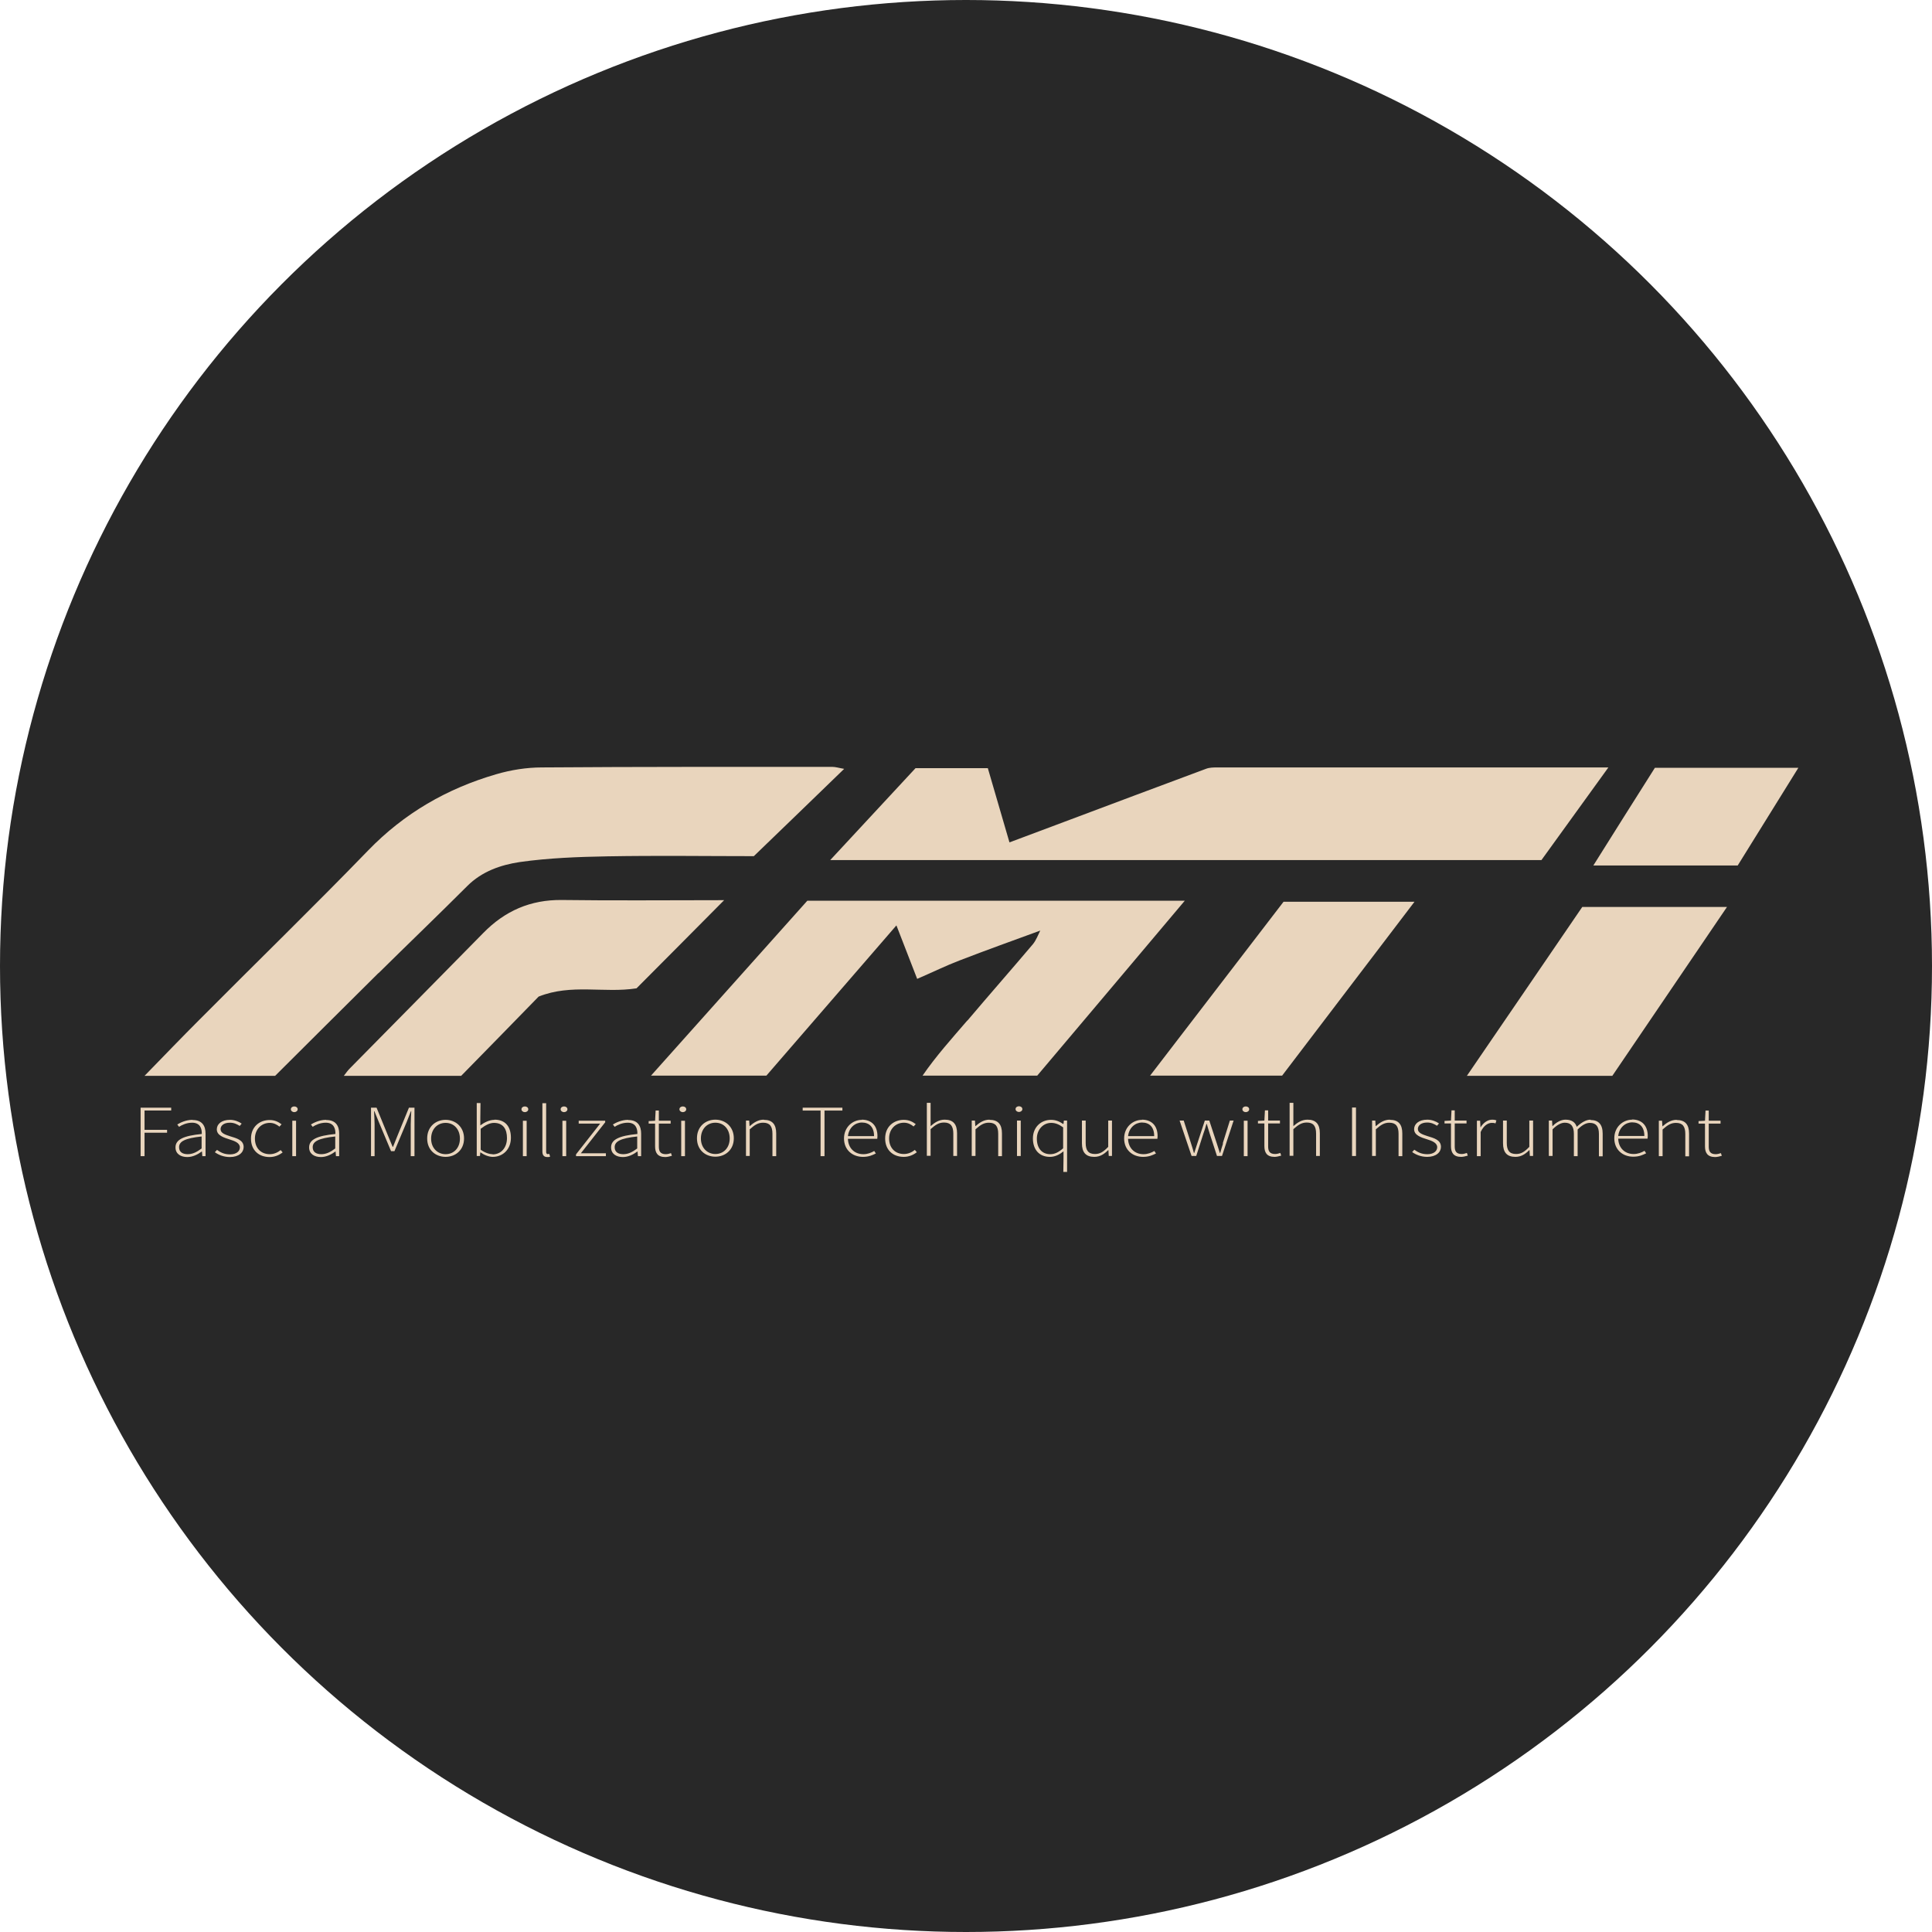 <?xml version="1.0" encoding="UTF-8"?>
<svg xmlns="http://www.w3.org/2000/svg" viewBox="0 0 108 108">
  <defs>
    <style>
      .cls-1 {
        fill: #282828;
      }

      .cls-1, .cls-2 {
        stroke-width: 0px;
      }

      .cls-2 {
        fill: #e9d5bd;
      }
    </style>
  </defs>
  <g id="bg">
    <circle class="cls-1" cx="54" cy="54" r="54"/>
  </g>
  <g id="icon">
    <path class="cls-2" d="m27.64,62.6c-.28,0-.56.14-.79.31v-.39s.01-.86.01-.86h-.21v2.96h.18l.02-.2h.01c.21.15.47.25.69.25.54,0,1.01-.4,1.01-1.07,0-.61-.3-1.01-.92-1.01Zm-.1,1.92c-.17,0-.42-.07-.67-.25v-1.17c.27-.21.52-.33.74-.33.53,0,.73.36.73.85,0,.54-.33.91-.8.91Zm3.09,0c-.06,0-.1-.04-.1-.13v-2.72h-.21v2.7c0,.22.1.31.28.31.07,0,.11,0,.15-.02l-.04-.15s-.07,0-.09,0Zm-1.4.11h.21v-1.98h-.21v1.98Zm6.35-9.38c1.56-1.56,3.14-3.16,4.9-4.93-3.21,0-6.14.03-9.07-.01-1.76-.02-3.19.61-4.4,1.85-2.47,2.52-4.96,5.03-7.43,7.54-.12.12-.23.26-.36.44h6.56c1.46-1.49,2.93-2.99,4.33-4.43,1.83-.73,3.65-.18,5.46-.46Zm-6.24,6.6c-.1,0-.19.06-.19.16,0,.09.09.16.19.16s.19-.07.19-.16c0-.1-.09-.16-.19-.16Zm2.1,2.78h.21v-1.98h-.21v1.98Zm6.64,0h.21v-1.98h-.21v1.98Zm-2.97-2.03c-.37,0-.69.16-.85.26l.1.13c.15-.1.42-.23.73-.23.45,0,.55.33.54.63-1.02.1-1.47.31-1.47.75,0,.37.3.54.66.54.3,0,.58-.14.81-.31h.01l.02.26h.18v-1.26c0-.42-.18-.76-.72-.76Zm.51,1.6c-.28.21-.51.32-.78.32s-.48-.11-.48-.39c0-.32.32-.5,1.26-.6v.67Zm47.15-1.18h-.01l-.02-.37h-.18v1.98h.21v-1.35c.17-.37.42-.51.62-.51.09,0,.13,0,.21.03l.05-.17c-.08-.03-.14-.04-.23-.04-.27,0-.5.18-.65.42Zm-48.94-.27v-.1h-1.48v.16h1.2l-1.35,1.72v.1h1.67v-.16h-1.4l1.35-1.72Zm59.9-.15c-.31,0-.55.15-.79.36h-.01l-.02-.31h-.18v1.98h.21v-1.49c.28-.25.47-.37.75-.37.37,0,.52.2.52.62v1.25h.21v-1.27c0-.51-.22-.76-.69-.76Zm2.18,1.92c-.31,0-.39-.17-.39-.42v-1.29h.66v-.16h-.66v-.57h-.18l-.03.57-.36.02v.14h.36v1.27c0,.35.13.6.57.6.09,0,.24-.03.37-.07l-.05-.15c-.08.03-.2.06-.29.06Zm-64.38-2.67c-.1,0-.19.06-.19.16,0,.09.09.16.19.16s.19-.07.19-.16c0-.1-.09-.16-.19-.16Zm-16.45,2.67c-.5,0-.83-.35-.83-.87s.36-.88.83-.88c.22,0,.39.09.54.21l.12-.13c-.16-.12-.36-.24-.67-.24-.56,0-1.04.38-1.04,1.04s.45,1.03,1.04,1.03c.29,0,.54-.11.73-.26l-.11-.13c-.16.13-.37.23-.61.23Zm-4.32-1.92c-.37,0-.69.16-.85.26l.1.13c.15-.1.42-.23.73-.23.45,0,.55.33.54.63-1.02.1-1.47.31-1.47.75,0,.37.3.54.66.54.3,0,.58-.14.81-.31h.01l.02.26h.18v-1.26c0-.42-.18-.76-.72-.76Zm.51,1.6c-.28.21-.51.32-.78.32s-.48-.11-.48-.39c0-.32.32-.5,1.26-.6v.67Zm1.6-.68c-.27-.09-.54-.17-.54-.4,0-.18.16-.36.52-.36.23,0,.39.08.55.18l.11-.13c-.17-.12-.41-.21-.65-.21-.48,0-.74.24-.74.53,0,.34.38.46.73.57.26.08.56.19.56.44,0,.21-.19.39-.55.39-.33,0-.53-.11-.73-.25l-.12.13c.21.15.5.27.84.27.5,0,.77-.26.77-.56,0-.39-.39-.49-.75-.6Zm-5.01,1.11h.22v-1.31h1.26v-.16h-1.26v-1.08h1.49v-.16h-1.71v2.71Zm13.3-10.23c1.65-1.63,3.32-3.23,4.96-4.87.82-.82,1.87-1.18,2.93-1.34,1.62-.23,3.27-.29,4.91-.32,2.79-.05,5.59-.01,8.18-.01,1.75-1.69,3.36-3.24,5.05-4.88-.3-.05-.47-.11-.65-.11-5.41,0-10.82-.01-16.24.03-.86,0-1.74.14-2.56.38-2.75.8-5.15,2.18-7.17,4.27-3.09,3.19-6.28,6.29-9.41,9.44-1,1-1.98,2.02-3.08,3.15h7.3c1.92-1.91,3.84-3.83,5.77-5.74Zm65-6.31c1.24-1.72,2.44-3.38,3.75-5.19-7.44,0-14.63,0-21.83,0-.23,0-.47,0-.67.08-2.64.98-5.27,1.97-7.91,2.96-1.01.38-2.02.76-3.07,1.15-.42-1.45-.81-2.78-1.21-4.15h-4.04c-1.55,1.67-3.1,3.34-4.77,5.14h39.76Zm-69.71,13.76c-.1,0-.19.06-.19.16,0,.09.09.16.19.16s.19-.07.19-.16c0-.1-.09-.16-.19-.16Zm5.76,1.66c-.08.2-.16.4-.24.6h-.02c-.08-.2-.17-.4-.25-.6l-.65-1.59h-.31v2.71h.2v-1.78c0-.22-.02-.51-.03-.73h.02l.25.61.68,1.62h.19l.68-1.62.24-.61h.02c-.01.23-.03.51-.03.73v1.78h.21v-2.71h-.31l-.65,1.59Zm-3.98-.91c-.37,0-.69.16-.85.26l.1.13c.15-.1.42-.23.73-.23.45,0,.55.33.54.63-1.02.1-1.47.31-1.47.75,0,.37.3.54.66.54.3,0,.58-.14.81-.31h.01l.02.26h.18v-1.26c0-.42-.18-.76-.72-.76Zm.51,1.6c-.28.21-.51.32-.78.32s-.48-.11-.48-.39c0-.32.32-.5,1.26-.6v.67Zm-2.4.43h.21v-1.98h-.21v1.98Zm65.66-4.49h8.13c2.09-3.08,4.21-6.2,6.41-9.44h-8.09c-2.12,3.1-4.25,6.23-6.45,9.44Zm-57.09,2.46c-.55,0-1.03.38-1.03,1.04s.48,1.03,1.03,1.03,1.03-.38,1.03-1.03-.48-1.04-1.03-1.04Zm0,1.92c-.46,0-.81-.35-.81-.87s.34-.88.81-.88.8.36.8.88-.34.87-.8.87Zm67.6-21.6c-1.16,1.83-2.28,3.61-3.44,5.46h8.07c1.12-1.8,2.23-3.59,3.39-5.46h-8.01Zm-55.29,21.6c-.31,0-.39-.17-.39-.42v-1.29h.66v-.16h-.66v-.57h-.18l-.03.57-.36.02v.14h.36v1.27c0,.35.13.6.57.6.09,0,.24-.03.37-.07l-.05-.15c-.08.03-.2.06-.29.06Zm32.31.11h.21v-1.98h-.21v1.98Zm.11-2.78c-.1,0-.19.06-.19.16,0,.09.09.16.19.16s.19-.07.19-.16c0-.1-.09-.16-.19-.16Zm-7.69,2.26c-.27.28-.46.4-.74.4-.37,0-.52-.2-.52-.62v-1.25h-.21v1.27c0,.51.22.76.69.76.32,0,.55-.15.78-.38h.01l.02.33h.18v-1.98h-.21v1.46Zm23.54,0c-.27.28-.46.4-.74.4-.37,0-.52-.2-.52-.62v-1.25h-.21v1.27c0,.51.22.76.69.76.32,0,.55-.15.78-.38h.01l.02.33h.18v-1.98h-.21v1.46Zm-21.65-1.51c-.51,0-1,.4-1,1.04s.47,1.03,1.06,1.03c.33,0,.54-.1.72-.19l-.09-.14c-.17.1-.37.18-.61.18-.51,0-.85-.36-.86-.86h1.64s.01-.1.01-.15c0-.58-.33-.92-.88-.92Zm-.78.91c.05-.47.4-.76.78-.76.41,0,.68.25.68.76h-1.46Zm8.22,1c-.31,0-.39-.17-.39-.42v-1.29h.66v-.16h-.66v-.57h-.18l-.03.57-.36.02v.14h.36v1.27c0,.35.13.6.57.6.09,0,.24-.03.37-.07l-.05-.15c-.08.03-.2.06-.29.06Zm-2.91-.59c-.06.18-.11.35-.16.53h-.02c-.06-.18-.11-.35-.17-.53l-.42-1.28h-.25l-.42,1.28c-.06.18-.11.35-.17.53h-.02c-.05-.18-.1-.35-.16-.53l-.41-1.28h-.23l.67,1.98h.26l.39-1.22c.07-.19.13-.38.18-.57h.02c.06.19.11.38.17.56l.4,1.23h.28l.65-1.98h-.21l-.4,1.28Zm3.38-13.51c-2.49,3.24-4.96,6.46-7.46,9.72h7.38c2.41-3.17,4.88-6.41,7.4-9.72h-7.31Zm5.95,12.18c-.31,0-.55.15-.79.36h-.01l-.02-.31h-.18v1.98h.21v-1.49c.28-.25.47-.37.75-.37.37,0,.52.2.52.62v1.25h.21v-1.27c0-.51-.22-.76-.69-.76Zm4.01,1.92c-.31,0-.39-.17-.39-.42v-1.29h.66v-.16h-.66v-.57h-.18l-.03.57-.36.02v.14h.36v1.27c0,.35.13.6.57.6.09,0,.24-.03.37-.07l-.05-.15c-.08.03-.2.06-.29.06Zm-1.91-1c-.27-.09-.54-.17-.54-.4,0-.18.16-.36.52-.36.23,0,.39.08.55.18l.11-.13c-.17-.12-.41-.21-.65-.21-.48,0-.74.24-.74.53,0,.34.38.46.73.57.26.08.56.19.56.44,0,.21-.19.39-.55.39-.33,0-.53-.11-.73-.25l-.12.13c.21.15.5.27.84.27.5,0,.77-.26.77-.56,0-.39-.39-.49-.75-.6Zm-6.71-.92c-.31,0-.55.15-.79.36v-.44s0-.86,0-.86h-.21v2.96h.21v-1.49c.28-.25.47-.37.75-.37.37,0,.52.2.52.62v1.25h.21v-1.27c0-.51-.22-.76-.69-.76Zm2.49,2.03h.22v-2.71h-.22v2.71Zm-16.14-1.79h-.01c-.21-.14-.41-.23-.68-.23-.55,0-1.01.4-1.01,1.04s.37,1.03.95,1.03c.3,0,.55-.14.76-.31v.39s-.01.76-.01.76h.21v-2.87h-.18l-.02.18Zm-.01,1.36c-.24.21-.46.33-.72.33-.48,0-.75-.35-.75-.87,0-.5.35-.88.8-.88.22,0,.42.07.67.25v1.17Zm-21.26-2.34c-.1,0-.19.06-.19.16,0,.09.09.16.19.16s.19-.07.19-.16c0-.1-.09-.16-.19-.16Zm6.7.23h1v2.55h.22v-2.55h1v-.16h-2.22v.16Zm3.31.52c-.51,0-1,.4-1,1.04s.47,1.03,1.06,1.03c.33,0,.54-.1.72-.19l-.09-.14c-.17.1-.37.18-.61.18-.51,0-.85-.36-.86-.86h1.64s.01-.1.01-.15c0-.58-.33-.92-.88-.92Zm-.78.91c.05-.47.4-.76.78-.76.41,0,.68.25.68.76h-1.46Zm3.13,1c-.5,0-.83-.35-.83-.87s.36-.88.83-.88c.22,0,.39.09.54.21l.12-.13c-.16-.12-.36-.24-.67-.24-.56,0-1.04.38-1.04,1.04s.45,1.03,1.04,1.03c.29,0,.54-.11.73-.26l-.11-.13c-.16.13-.37.23-.61.23Zm40.71-1.92c-.51,0-1,.4-1,1.04s.47,1.03,1.06,1.03c.33,0,.54-.1.72-.19l-.09-.14c-.17.1-.37.18-.61.18-.51,0-.85-.36-.86-.86h1.64s.01-.1.01-.15c0-.58-.33-.92-.88-.92Zm-.78.91c.05-.47.4-.76.78-.76.41,0,.68.25.68.76h-1.46Zm-50.47-.91c-.55,0-1.03.38-1.03,1.04s.48,1.03,1.03,1.03,1.03-.38,1.03-1.03-.48-1.04-1.03-1.04Zm0,1.92c-.46,0-.81-.35-.81-.87s.34-.88.81-.88.8.36.8.88-.34.87-.8.87Zm2.71-1.92c-.31,0-.55.15-.79.36h-.01l-.02-.31h-.18v1.98h.21v-1.49c.28-.25.47-.37.75-.37.37,0,.52.2.52.62v1.25h.21v-1.27c0-.51-.22-.76-.69-.76Zm14.26-.75c-.1,0-.19.06-.19.16,0,.09.09.16.19.16s.19-.07.19-.16c0-.1-.09-.16-.19-.16Zm31.96.75c-.26,0-.52.16-.78.4-.08-.24-.26-.4-.63-.4-.25,0-.52.15-.72.36h-.01l-.02-.31h-.18v1.98h.21v-1.49c.25-.25.48-.37.68-.37.35,0,.51.2.51.62v1.25h.21v-1.49c.25-.25.47-.37.68-.37.35,0,.51.2.51.62v1.25h.21v-1.27c0-.51-.23-.76-.68-.76Zm-32.07,2.03h.21v-1.98h-.21v1.98Zm-4.04-2.03c-.31,0-.55.15-.79.36v-.44s0-.86,0-.86h-.21v2.96h.21v-1.49c.28-.25.47-.37.75-.37.37,0,.52.2.52.62v1.25h.21v-1.27c0-.51-.22-.76-.69-.76Zm1.26-5.54c-.85.99-1.73,1.96-2.5,3.08h6.41c2.71-3.21,5.44-6.44,8.25-9.78h-21.1c-2.88,3.23-5.77,6.45-8.74,9.78h6.45c2.39-2.76,4.8-5.55,7.27-8.4.4,1.03.77,1.99,1.16,2.99.88-.38,1.61-.74,2.37-1.03,1.5-.58,3.01-1.12,4.51-1.67-.13.26-.23.54-.41.76-1.21,1.43-2.45,2.84-3.66,4.27Zm1.25,5.54c-.31,0-.55.15-.79.36h-.01l-.02-.31h-.18v1.98h.21v-1.49c.28-.25.47-.37.75-.37.37,0,.52.2.52.62v1.25h.21v-1.27c0-.51-.22-.76-.69-.76Z"/>
  </g>
</svg>